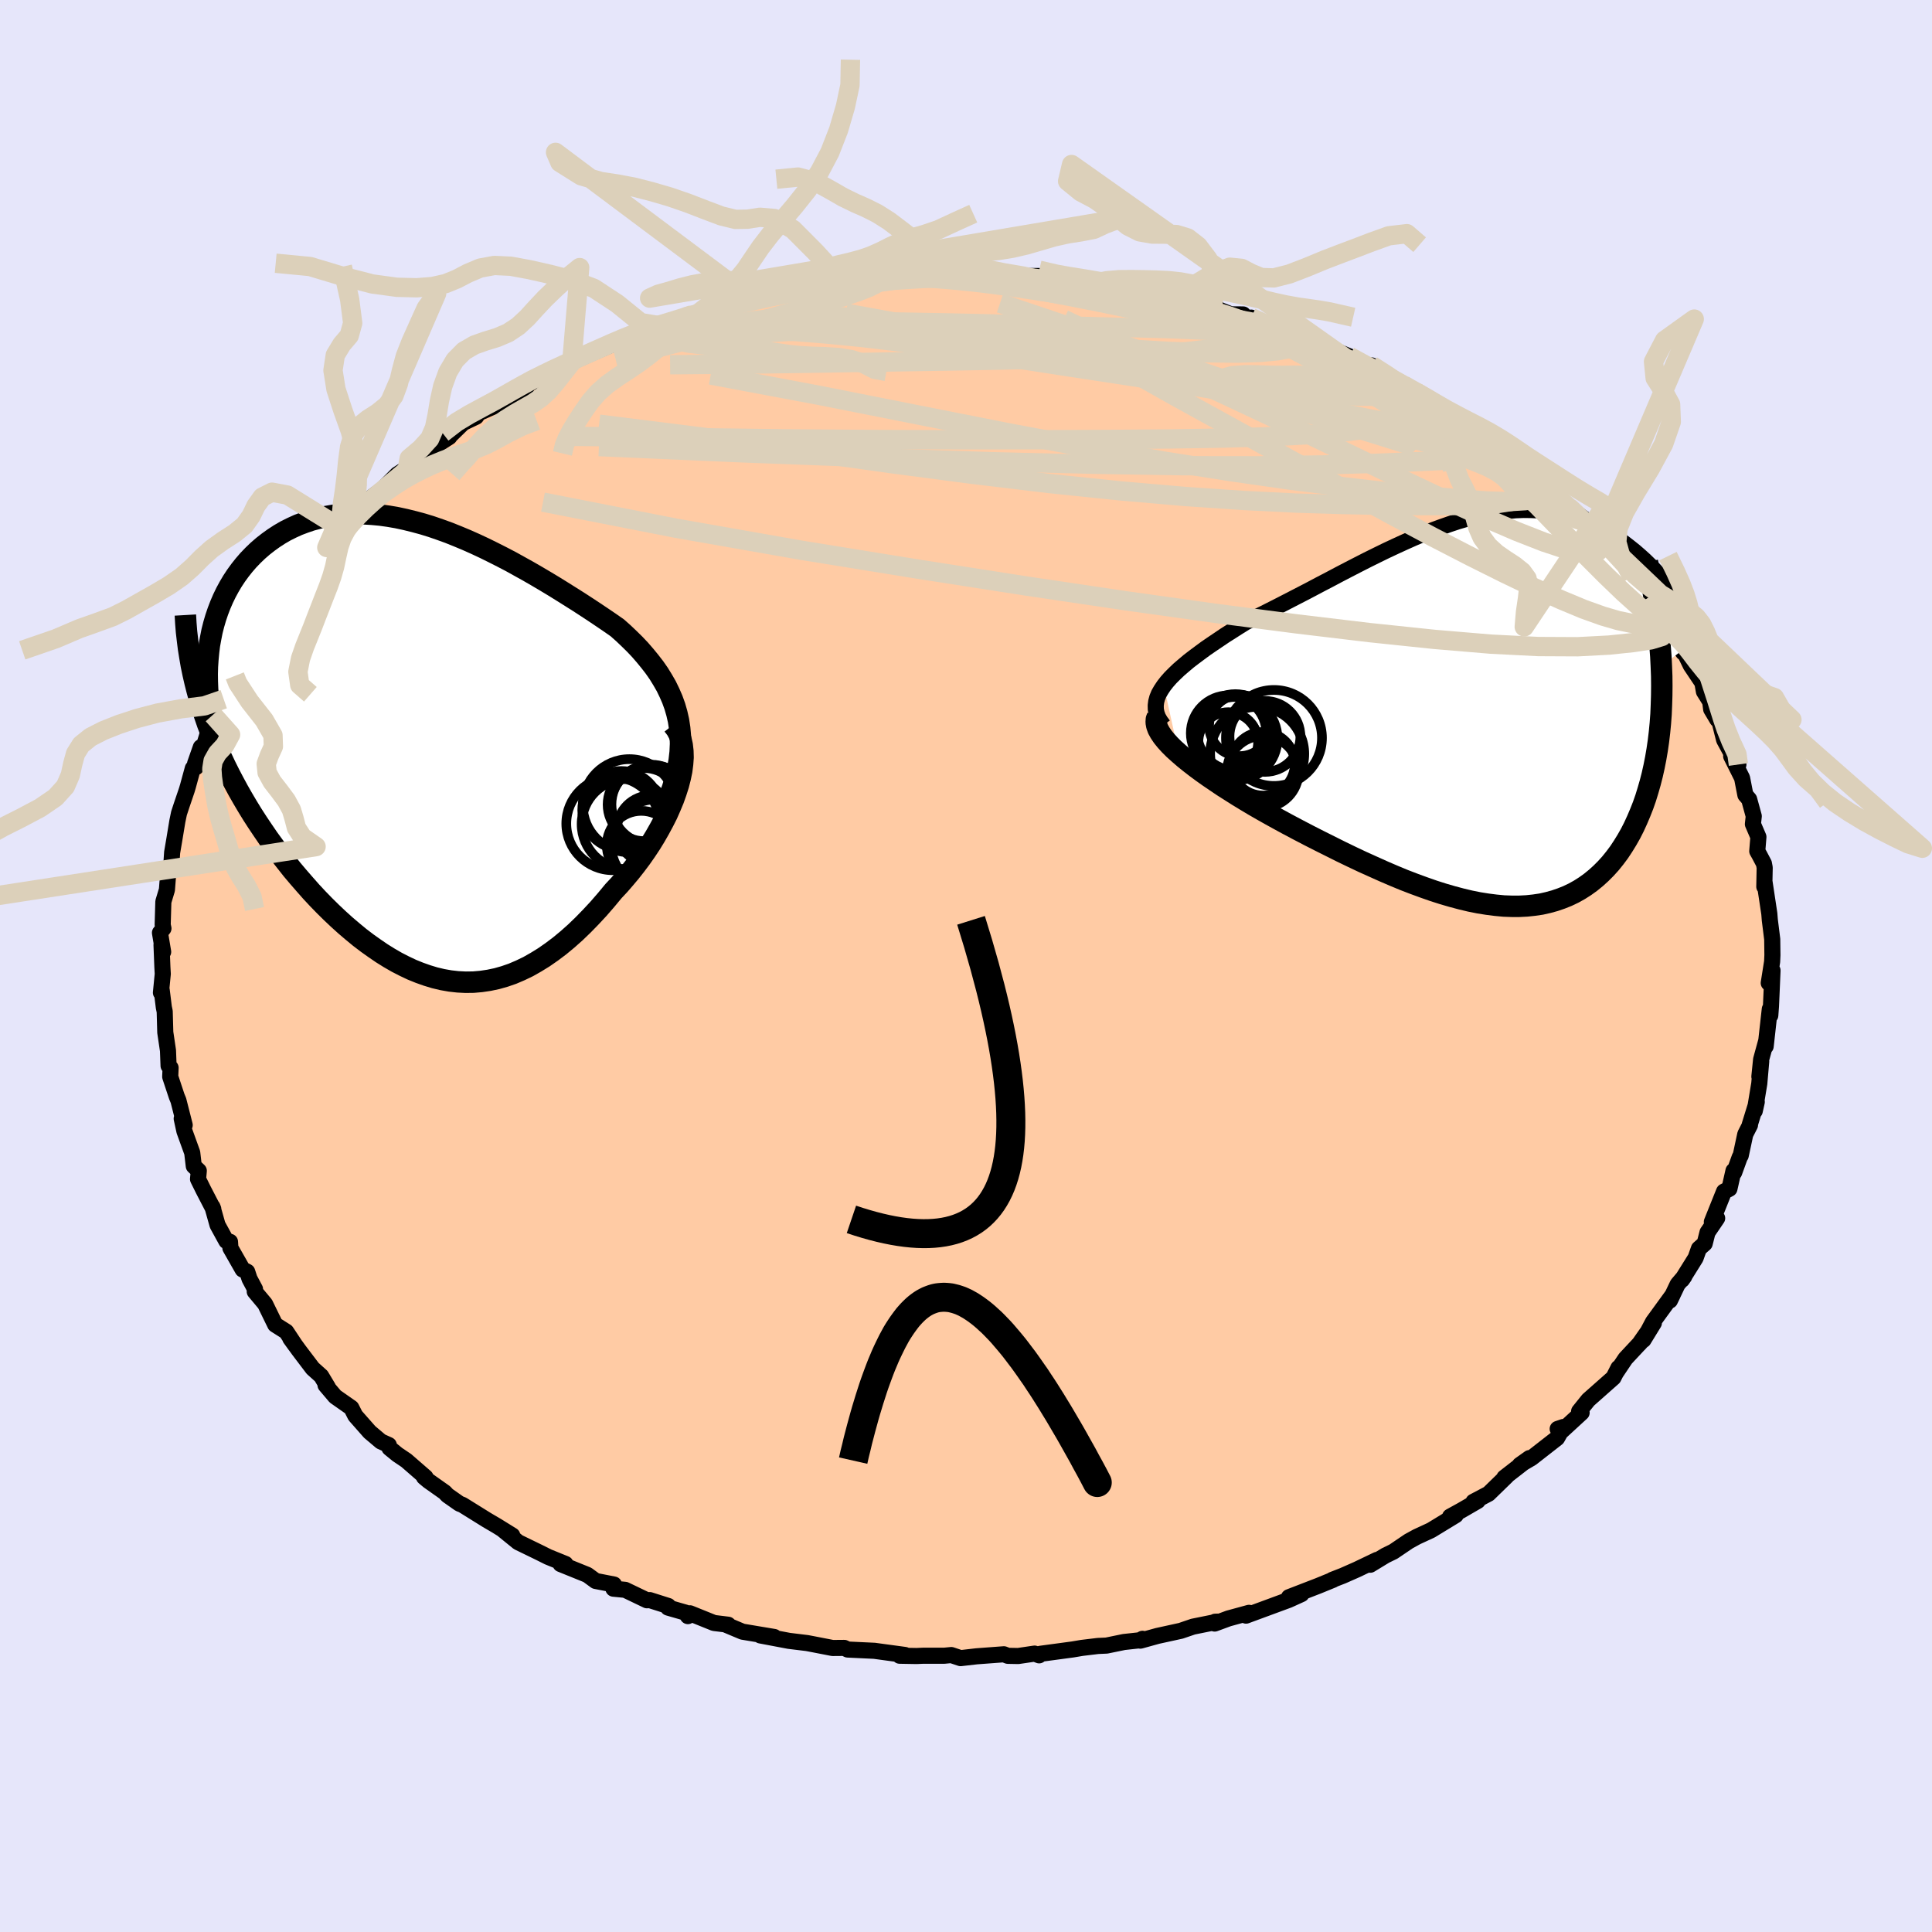 
  <svg viewBox="-100 -100 200 200" xmlns="http://www.w3.org/2000/svg" width="500" height="500" id="face-svg">
    <defs>
      <clipPath id="leftEyeClipPath">
        <polyline points="27.54,-2.64 27.37,-3.39 27.16,-4.12 26.9,-4.84 26.6,-5.53 26.27,-6.21 25.89,-6.87 25.49,-7.52 25.05,-8.15 24.57,-8.77 24.07,-9.38 23.55,-9.98 23,-10.56 22.42,-11.13 21.82,-11.7 21.2,-12.25 20.44,-12.78 19.66,-13.31 18.87,-13.84 18.05,-14.38 17.22,-14.92 16.38,-15.45 15.52,-15.99 14.65,-16.53 13.77,-17.06 12.89,-17.58 11.99,-18.1 11.09,-18.6 10.19,-19.1 9.27,-19.58 8.36,-20.04 7.45,-20.49 6.53,-20.92 5.61,-21.33 4.7,-21.71 3.78,-22.08 2.87,-22.41 1.97,-22.72 1.06,-23 0.17,-23.24 -0.72,-23.46 -1.6,-23.65 -2.47,-23.8 -3.33,-23.92 -4.18,-24 -5.01,-24.05 -5.83,-24.06 -6.64,-24.04 -7.44,-23.98 -8.22,-23.89 -8.98,-23.76 -9.72,-23.59 -10.44,-23.4 -11.15,-23.16 -11.84,-22.9 -12.5,-22.6 -13.14,-22.28 -13.76,-21.92 -14.36,-21.53 -14.93,-21.12 -15.48,-20.69 -16.01,-20.23 -16.51,-19.75 -16.99,-19.25 -17.44,-18.73 -17.86,-18.2 -18.26,-17.65 -18.63,-17.09 -18.98,-16.5 -19.31,-15.89 -19.61,-15.27 -19.89,-14.62 -20.14,-13.97 -20.37,-13.29 -20.57,-12.61 -20.75,-11.9 -20.89,-11.19 -21.02,-10.47 -21.11,-9.73 -21.18,-8.98 -22.05,-4.87 -21.79,-4 -21.5,-3.13 -21.2,-2.26 -20.87,-1.4 -20.52,-0.53 -20.16,0.33 -19.77,1.19 -19.37,2.04 -18.94,2.9 -18.5,3.74 -18.04,4.59 -17.56,5.43 -17.07,6.26 -16.56,7.09 -16.03,7.91 -15.48,8.73 -14.92,9.55 -14.33,10.36 -13.73,11.17 -13.11,11.96 -12.48,12.76 -11.83,13.53 -11.16,14.3 -10.49,15.06 -9.8,15.8 -9.1,16.52 -8.39,17.22 -7.67,17.9 -6.94,18.56 -6.2,19.19 -5.46,19.8 -4.7,20.38 -3.94,20.92 -3.18,21.44 -2.41,21.92 -1.63,22.37 -0.85,22.77 -0.07,23.14 0.72,23.46 1.51,23.74 2.3,23.98 3.1,24.17 3.9,24.31 4.7,24.4 5.5,24.44 6.31,24.43 7.11,24.36 7.92,24.24 8.73,24.07 9.54,23.84 10.35,23.56 11.17,23.21 11.98,22.82 12.79,22.36 13.6,21.86 14.42,21.29 15.23,20.68 16.04,20.01 16.85,19.29 17.65,18.52 18.45,17.7 19.25,16.84 20.04,15.93 20.82,14.99 21.42,14.35 22,13.68 22.57,13 23.12,12.3 23.66,11.58 24.17,10.85 24.66,10.11 25.12,9.36 25.56,8.59 25.97,7.83 26.36,7.06 26.7,6.29 27.02,5.52 27.29,4.76 27.53,4.01" />
      </clipPath>
      <clipPath id="rightEyeClipPath">
        <polyline points="-34.9,-2.64 -34.58,-3.05 -34.21,-3.47 -33.79,-3.89 -33.34,-4.32 -32.85,-4.74 -32.33,-5.18 -31.77,-5.61 -31.18,-6.05 -30.57,-6.5 -29.93,-6.94 -29.26,-7.39 -28.58,-7.85 -27.87,-8.3 -27.15,-8.76 -26.41,-9.22 -25.49,-9.67 -24.54,-10.13 -23.59,-10.61 -22.63,-11.1 -21.66,-11.6 -20.69,-12.1 -19.71,-12.61 -18.73,-13.13 -17.75,-13.64 -16.77,-14.16 -15.79,-14.67 -14.82,-15.17 -13.84,-15.67 -12.87,-16.15 -11.91,-16.62 -10.95,-17.07 -9.99,-17.51 -9.05,-17.93 -8.11,-18.33 -7.18,-18.7 -6.26,-19.04 -5.35,-19.36 -4.45,-19.66 -3.56,-19.92 -2.68,-20.15 -1.81,-20.35 -0.95,-20.51 -0.11,-20.65 0.72,-20.74 1.54,-20.81 2.35,-20.84 3.15,-20.83 3.93,-20.79 4.69,-20.71 5.45,-20.6 6.18,-20.46 6.91,-20.28 7.62,-20.07 8.31,-19.84 8.99,-19.57 9.65,-19.27 10.3,-18.95 10.93,-18.6 11.55,-18.22 12.15,-17.83 12.73,-17.42 13.3,-16.98 13.85,-16.54 14.38,-16.08 14.9,-15.61 15.4,-15.12 15.89,-14.62 16.36,-14.11 16.82,-13.58 17.26,-13.04 17.7,-12.48 18.11,-11.92 18.51,-11.34 18.9,-10.76 19.27,-10.16 19.63,-9.56 19.97,-8.96 20.3,-8.35 20.62,-7.73 16.6,-4.66 16.64,-3.64 16.65,-2.63 16.64,-1.64 16.61,-0.66 16.57,0.3 16.5,1.25 16.41,2.18 16.3,3.1 16.17,3.99 16.02,4.87 15.85,5.73 15.66,6.58 15.45,7.4 15.22,8.2 14.98,8.98 14.71,9.75 14.41,10.51 14.1,11.24 13.77,11.96 13.42,12.65 13.04,13.32 12.64,13.97 12.23,14.59 11.79,15.18 11.33,15.75 10.85,16.28 10.34,16.79 9.82,17.26 9.28,17.7 8.71,18.11 8.13,18.48 7.52,18.82 6.89,19.12 6.24,19.38 5.57,19.61 4.88,19.8 4.17,19.96 3.43,20.07 2.68,20.15 1.9,20.19 1.11,20.19 0.29,20.16 -0.55,20.08 -1.41,19.97 -2.29,19.83 -3.19,19.65 -4.11,19.43 -5.05,19.18 -6.01,18.9 -6.98,18.59 -7.98,18.24 -8.99,17.87 -10.03,17.47 -11.07,17.04 -12.14,16.58 -13.21,16.1 -14.3,15.61 -15.4,15.09 -16.52,14.55 -17.64,13.99 -18.76,13.43 -19.9,12.85 -21.03,12.26 -22.16,11.66 -23.04,11.18 -23.91,10.7 -24.76,10.22 -25.61,9.73 -26.43,9.24 -27.25,8.74 -28.04,8.24 -28.81,7.75 -29.55,7.25 -30.27,6.76 -30.96,6.27 -31.62,5.78 -32.24,5.3 -32.82,4.83 -33.36,4.36" />
      </clipPath>
      <filter id="fuzzy">
        <feTurbulence id="turbulence" baseFrequency="0.05" numOctaves="3" type="noise" result="noise" />
        <feDisplacementMap in="SourceGraphic" in2="noise" scale="2" />
      </filter>
      <linearGradient id="rainbowGradient" x1="0%" y1="0%" x2="100%" y2="0%">
        <stop offset="0%" style="stop-color: rgb(80, 68, 68); stop-opacity: 1" />
        <stop offset="50%" style="stop-color: rgb(220, 208, 186); stop-opacity: 1" />
        <stop offset="100%" style="stop-color: rgb(145, 85, 61); stop-opacity: 1" />
      </linearGradient>
    </defs>
    <rect x="-100" y="-100" width="100%" height="100%" fill="rgb(230, 230, 250)" />
    <polyline id="faceContour" points="83.1,1.76 83.49,0.46 83.4,2.57 83.33,4.16 83.26,5.12 83.21,4.46 82.78,8.32 82.85,7.71 82.31,9.68 82.13,11.45 82.32,9.87 82.12,12.17 81.65,15.01 81.86,14.07 81.13,16.44 81.16,16.46 80.67,17.42 80.2,19.62 80.1,19.78 79.52,21.38 79.45,21.2 79.03,23.06 78.47,23.35 77.21,26.49 77.76,26.11 76.76,27.58 76.47,28.73 75.87,29.26 75.53,30.22 74.12,32.48 74.36,32.14 73.67,32.95 72.87,34.63 73.15,34.05 71.12,36.84 70.13,38.71 71.21,36.95 69.68,39.14 69.94,38.85 68.27,40.64 67.29,42.1 67.54,41.6 67.02,42.62 64.42,44.92 63.47,46.1 63.73,46.24 61.6,48.2 61.25,47.92 61.84,47.72 61.19,48.87 58.55,50.93 57.33,51.65 58.33,50.94 55.73,52.96 55.97,52.81 54.1,54.63 52.53,55.46 52.98,55.37 51.29,56.35 50.11,57 50.7,56.85 48.14,58.41 46.67,59.09 45.83,59.55 44.25,60.62 43.41,61.03 41.85,61.98 42.55,61.48 40.46,62.48 39.01,63.12 37.93,63.54 38,63.54 36.46,64.17 33.43,65.34 34.73,65.02 33.41,65.62 28.99,67.25 29.3,66.96 27.18,67.54 25.74,68.07 25.79,67.88 26.07,67.87 23.5,68.39 22.24,68.82 19.82,69.35 18.05,69.84 18.27,69.65 18,69.8 16.35,69.98 14.55,70.35 13.66,70.39 12,70.59 11.05,70.75 7.71,71.2 7.57,71.36 7.1,71.18 5.4,71.43 4.33,71.41 3.92,71.25 1.1,71.46 -0.56,71.65 -1.52,71.33 -2.25,71.4 -4.43,71.4 -5.13,71.43 -6.87,71.4 -6.32,71.32 -7.65,71.14 -9.49,70.89 -12.25,70.76 -12.6,70.59 -13.81,70.6 -15.87,70.2 -16.45,70.09 -18.33,69.86 -21.29,69.3 -19.85,69.46 -23.14,68.91 -24.76,68.23 -24.62,68.19 -26.09,68.01 -28.57,67.01 -28.79,67.3 -29.03,66.94 -30.84,66.42 -30.82,66.25 -32.74,65.64 -33.03,65.66 -35.28,64.58 -36.5,64.46 -36.44,64.03 -38.34,63.66 -39.2,63.03 -41.97,61.91 -41.46,61.9 -43.26,61.17 -44.2,60.7 -46.36,59.65 -47.91,58.39 -46.97,58.95 -48.6,57.94 -49.59,57.36 -52.13,55.78 -52.44,55.66 -53.68,54.79 -53.96,54.49 -55.63,53.31 -56.11,52.91 -55.95,52.92 -57.94,51.19 -58.86,50.57 -59.68,49.9 -59.75,49.59 -60.57,49.22 -61.73,48.24 -63.22,46.55 -63.63,45.74 -65.3,44.57 -66.3,43.39 -66.06,43.6 -66.75,42.45 -67.63,41.66 -69.04,39.8 -69.95,38.55 -69.43,39.27 -70.37,37.85 -71.51,37.13 -72.56,34.98 -73.63,33.7 -73.6,33.45 -74.17,32.38 -74.41,31.65 -74.88,31.42 -76.15,29.19 -76.19,28.55 -76.57,28.47 -77.48,26.81 -78.01,24.93 -77.92,25.16 -78.94,23.19 -79.5,22.06 -79.42,21.2 -79.94,20.71 -80.1,19.33 -80.91,17.09 -81.19,15.8 -80.88,16.47 -81.53,13.92 -81.7,13.51 -82.38,11.46 -82.34,10.54 -82.36,10.51 -82.55,10.33 -82.61,8.76 -82.89,6.87 -82.95,4.71 -83.04,4.28 -83.26,2.5 -83.34,2.76 -83.15,0.82 -83.19,0.11 -83.28,-2.2 -83.11,-1.46 -83.44,-3.44 -83.08,-3.89 -83.16,-4.25 -83.09,-6.66 -82.72,-7.89 -82.54,-10.22 -82.33,-10.32 -82.25,-10.7 -82.18,-11.76 -81.97,-12.99 -81.64,-14.99 -81.47,-15.81 -81.2,-16.63 -80.67,-18.19 -80.55,-18.59 -80.04,-20.46 -79.71,-20.58 -79.81,-20.94 -79.21,-22.65 -78.87,-22.84 -78.35,-24.53 -77.96,-26 -77.57,-25.95 -76.84,-27.62 -75.59,-30.36 -75.69,-30.03 -74.97,-31.07 -75.29,-30.89 -74.11,-32.75 -73.1,-34.36 -72.5,-35.58 -71.37,-37.17 -71.79,-36.96 -70.96,-37.75 -69.65,-39.48 -68.11,-41.26 -68.25,-41.22 -67.49,-41.74 -66.5,-43.21 -66.17,-43.32 -64.44,-45.48 -64.73,-44.75 -64.68,-45.3 -61.9,-48 -63.02,-47.32 -61.32,-48.68 -60.38,-49.38 -58.88,-50.89 -57.3,-51.91 -57.86,-51.34 -57.81,-51.85 -55.69,-53.35 -53.48,-54.77 -53.99,-54.9 -53.67,-54.64 -52.05,-56.22 -50.71,-56.86 -50.46,-57.23 -47.65,-58.47 -46.54,-59.12 -45.72,-59.78 -45.52,-59.84 -45.5,-60.22 -43.48,-60.93 -41.19,-62.25 -40.89,-62.39 -40.81,-62.51 -38.95,-63.35 -36.77,-64.29 -35.81,-64.73 -33.1,-65.62 -34.56,-65.43 -31.37,-66.22 -30.79,-66.62 -29.11,-67.18 -28.32,-67.42 -27.71,-67.57 -25.75,-68.01 -23.84,-68.62 -21.84,-68.96 -21.12,-69.53 -22.38,-69.18 -18.63,-69.78 -19.31,-69.67 -16.88,-70.02 -14.55,-70.54 -12.99,-70.63 -12.05,-70.89 -11.17,-70.87 -9.51,-71.07 -9.32,-71.3 -9.1,-71.36 -5.56,-71.55 -6,-71.29 -5.23,-71.47 -2.77,-71.65 -1.4,-71.48 0.69,-71.79 0.96,-71.51 2.2,-71.47 3.09,-71.42 5.93,-71.42 7.52,-71.43 9.36,-71.04 7.21,-71.32 11.76,-70.8 13.38,-70.53 12.33,-70.75 14.47,-70.61 16.76,-70.29 16.31,-70.07 19.34,-69.63 18.86,-69.89 21.44,-69.06 21.44,-69.3 22.56,-69.01 26.06,-68.08 25.51,-68.21 27.43,-67.46 28.69,-67.45 28.69,-67.06 29.53,-67.12 32.06,-65.91 32.37,-66.12 35.46,-65 35.28,-64.82 34.6,-65.01 37.08,-63.86 38.07,-63.78 39.69,-63.11 41.93,-61.71 42,-62.17 44.58,-60.52 45.31,-60.14 45.65,-59.9 46.57,-59.42 49.11,-58.04 48.17,-58.42 49.26,-57.56 51.24,-56.47 52.01,-55.91 53.85,-54.77 53.63,-54.75 54.6,-54.39 57.17,-52.09 57.79,-51.33 57.06,-52.37 58.09,-51.27 59.35,-50.5 60.68,-49.13 61.18,-48.34 62.57,-47.36 64.26,-46.09 63.87,-46 64.87,-44.67 65.81,-44.09 65.72,-44.31 67.35,-42.45 68.16,-41.41 68.96,-40.26 70.34,-38.32 70.78,-38.2 71.85,-36.54 72.82,-34.79 71.7,-36.21 72.75,-34.62 74.24,-32.45 73.3,-33.87 74.18,-32.86 75.03,-31.11 76.23,-29.32 76.39,-28.41 77.04,-27.37 77.14,-26.58 77.77,-25.52 77.95,-25.51 78.48,-23.41 79.6,-21.35 79.96,-20.86 79.21,-21.72 80.34,-19.46 80.68,-17.71 81.07,-17.26 81.55,-15.51 81.46,-14.69 82.03,-13.36 81.91,-11.89 82.13,-11.5 82.6,-10.61 82.68,-10.18 82.64,-8.21 82.67,-8.66 83.16,-5.41 83.21,-4.77 83.46,-2.77 83.48,-1.14 83.45,-0.45 83.1,1.76 83.49,0.46" fill="rgb(255, 203, 164)" stroke="black" stroke-width="1.667" stroke-linejoin="round" filter="url(#fuzzy)" />
    <g transform="translate(55.38 -26.37)">
      <polyline id="rightCountour" points="-34.9,-2.64 -34.58,-3.05 -34.21,-3.47 -33.79,-3.89 -33.34,-4.32 -32.85,-4.74 -32.33,-5.18 -31.77,-5.61 -31.18,-6.05 -30.57,-6.5 -29.93,-6.94 -29.26,-7.39 -28.58,-7.85 -27.87,-8.3 -27.15,-8.76 -26.41,-9.22 -25.49,-9.67 -24.54,-10.13 -23.59,-10.61 -22.63,-11.1 -21.66,-11.6 -20.69,-12.1 -19.71,-12.61 -18.73,-13.13 -17.75,-13.64 -16.77,-14.16 -15.79,-14.67 -14.82,-15.17 -13.84,-15.67 -12.87,-16.15 -11.91,-16.62 -10.95,-17.07 -9.99,-17.51 -9.05,-17.93 -8.11,-18.33 -7.18,-18.7 -6.26,-19.04 -5.35,-19.36 -4.45,-19.66 -3.56,-19.92 -2.68,-20.15 -1.81,-20.35 -0.95,-20.51 -0.11,-20.65 0.72,-20.74 1.54,-20.81 2.35,-20.84 3.15,-20.83 3.93,-20.79 4.69,-20.71 5.45,-20.6 6.18,-20.46 6.91,-20.28 7.62,-20.07 8.31,-19.84 8.99,-19.57 9.65,-19.27 10.3,-18.95 10.93,-18.6 11.55,-18.22 12.15,-17.83 12.73,-17.42 13.3,-16.98 13.85,-16.54 14.38,-16.08 14.9,-15.61 15.4,-15.12 15.89,-14.62 16.36,-14.11 16.82,-13.58 17.26,-13.04 17.7,-12.48 18.11,-11.92 18.51,-11.34 18.9,-10.76 19.27,-10.16 19.63,-9.56 19.97,-8.96 20.3,-8.35 20.62,-7.73 16.6,-4.66 16.64,-3.64 16.65,-2.63 16.64,-1.64 16.61,-0.66 16.57,0.3 16.5,1.25 16.41,2.18 16.3,3.1 16.17,3.99 16.02,4.87 15.85,5.73 15.66,6.58 15.45,7.4 15.22,8.2 14.98,8.98 14.71,9.75 14.41,10.51 14.1,11.24 13.77,11.96 13.42,12.65 13.04,13.32 12.64,13.97 12.23,14.59 11.79,15.18 11.33,15.75 10.85,16.28 10.34,16.79 9.82,17.26 9.28,17.7 8.71,18.11 8.13,18.48 7.52,18.82 6.89,19.12 6.24,19.38 5.57,19.61 4.88,19.8 4.17,19.96 3.43,20.07 2.68,20.15 1.9,20.19 1.11,20.19 0.29,20.16 -0.55,20.08 -1.41,19.97 -2.29,19.83 -3.19,19.65 -4.11,19.43 -5.05,19.18 -6.01,18.9 -6.98,18.59 -7.98,18.24 -8.99,17.87 -10.03,17.47 -11.07,17.04 -12.14,16.58 -13.21,16.1 -14.3,15.61 -15.4,15.09 -16.52,14.55 -17.64,13.99 -18.76,13.43 -19.9,12.85 -21.03,12.26 -22.16,11.66 -23.04,11.18 -23.91,10.7 -24.76,10.22 -25.61,9.73 -26.43,9.24 -27.25,8.74 -28.04,8.24 -28.81,7.75 -29.55,7.25 -30.27,6.76 -30.96,6.27 -31.62,5.78 -32.24,5.3 -32.82,4.83 -33.36,4.36" fill="white" stroke="white" stroke-width="0" stroke-linejoin="round" filter="url(#fuzzy)" />
    </g>
    <g transform="translate(-57.3 -22.76)">
      <polyline id="leftCountour" points="27.54,-2.64 27.37,-3.39 27.16,-4.12 26.9,-4.84 26.6,-5.53 26.27,-6.21 25.89,-6.87 25.49,-7.52 25.05,-8.15 24.57,-8.77 24.07,-9.38 23.55,-9.98 23,-10.56 22.42,-11.13 21.82,-11.7 21.2,-12.25 20.44,-12.78 19.66,-13.31 18.87,-13.84 18.05,-14.38 17.22,-14.92 16.38,-15.45 15.52,-15.99 14.65,-16.53 13.77,-17.06 12.89,-17.58 11.99,-18.1 11.09,-18.6 10.19,-19.1 9.27,-19.58 8.36,-20.04 7.45,-20.49 6.53,-20.92 5.61,-21.33 4.7,-21.71 3.78,-22.08 2.87,-22.41 1.97,-22.72 1.06,-23 0.17,-23.24 -0.72,-23.46 -1.6,-23.65 -2.47,-23.8 -3.33,-23.92 -4.18,-24 -5.01,-24.05 -5.83,-24.06 -6.64,-24.04 -7.44,-23.98 -8.22,-23.89 -8.98,-23.76 -9.72,-23.59 -10.44,-23.4 -11.15,-23.16 -11.84,-22.9 -12.5,-22.6 -13.14,-22.28 -13.76,-21.92 -14.36,-21.53 -14.93,-21.12 -15.48,-20.69 -16.01,-20.23 -16.51,-19.75 -16.99,-19.25 -17.44,-18.73 -17.86,-18.2 -18.26,-17.65 -18.63,-17.09 -18.98,-16.5 -19.31,-15.89 -19.61,-15.27 -19.89,-14.62 -20.14,-13.97 -20.37,-13.29 -20.57,-12.61 -20.75,-11.9 -20.89,-11.19 -21.02,-10.47 -21.11,-9.73 -21.18,-8.98 -22.05,-4.87 -21.79,-4 -21.5,-3.13 -21.2,-2.26 -20.87,-1.4 -20.52,-0.53 -20.16,0.33 -19.77,1.19 -19.37,2.04 -18.94,2.9 -18.5,3.74 -18.04,4.59 -17.56,5.43 -17.07,6.26 -16.56,7.09 -16.03,7.91 -15.48,8.73 -14.92,9.55 -14.33,10.36 -13.73,11.17 -13.11,11.96 -12.48,12.76 -11.83,13.53 -11.16,14.3 -10.49,15.06 -9.8,15.8 -9.1,16.52 -8.39,17.22 -7.67,17.9 -6.94,18.56 -6.2,19.19 -5.46,19.8 -4.7,20.38 -3.94,20.92 -3.18,21.44 -2.41,21.92 -1.63,22.37 -0.85,22.77 -0.07,23.14 0.72,23.46 1.51,23.74 2.3,23.98 3.1,24.17 3.9,24.31 4.7,24.4 5.5,24.44 6.31,24.43 7.11,24.36 7.92,24.24 8.73,24.07 9.54,23.84 10.35,23.56 11.17,23.21 11.98,22.82 12.79,22.36 13.6,21.86 14.42,21.29 15.23,20.68 16.04,20.01 16.85,19.29 17.65,18.52 18.45,17.7 19.25,16.84 20.04,15.93 20.82,14.99 21.42,14.35 22,13.68 22.57,13 23.12,12.3 23.66,11.58 24.17,10.85 24.66,10.11 25.12,9.36 25.56,8.59 25.97,7.83 26.36,7.06 26.7,6.29 27.02,5.52 27.29,4.76 27.53,4.01" fill="white" stroke="white" stroke-width="0" stroke-linejoin="round" filter="url(#fuzzy)" />
    </g>
    <g transform="translate(55.38 -26.37)">
      <polyline id="rightUpper" points="-34.95,1.45 -35.26,1.03 -35.5,0.62 -35.65,0.21 -35.73,-0.19 -35.74,-0.6 -35.69,-1 -35.58,-1.41 -35.41,-1.82 -35.18,-2.22 -34.9,-2.64 -34.58,-3.05 -34.21,-3.47 -33.79,-3.89 -33.34,-4.32 -32.85,-4.74 -32.33,-5.18 -31.77,-5.61 -31.18,-6.05 -30.57,-6.5 -29.93,-6.94 -29.26,-7.39 -28.58,-7.85 -27.87,-8.3 -27.15,-8.76 -26.41,-9.22 -25.49,-9.67 -24.54,-10.13 -23.59,-10.61 -22.63,-11.1 -21.66,-11.6 -20.69,-12.1 -19.71,-12.61 -18.73,-13.13 -17.75,-13.64 -16.77,-14.16 -15.79,-14.67 -14.82,-15.17 -13.84,-15.67 -12.87,-16.15 -11.91,-16.62 -10.95,-17.07 -9.99,-17.51 -9.05,-17.93 -8.11,-18.33 -7.18,-18.7 -6.26,-19.04 -5.35,-19.36 -4.45,-19.66 -3.56,-19.92 -2.68,-20.15 -1.81,-20.35 -0.95,-20.51 -0.11,-20.65 0.72,-20.74 1.54,-20.81 2.35,-20.84 3.15,-20.83 3.93,-20.79 4.69,-20.71 5.45,-20.6 6.18,-20.46 6.91,-20.28 7.62,-20.07 8.31,-19.84 8.99,-19.57 9.65,-19.27 10.3,-18.95 10.93,-18.6 11.55,-18.22 12.15,-17.83 12.73,-17.42 13.3,-16.98 13.85,-16.54 14.38,-16.08 14.9,-15.61 15.4,-15.12 15.89,-14.62 16.36,-14.11 16.82,-13.58 17.26,-13.04 17.7,-12.48 18.11,-11.92 18.51,-11.34 18.9,-10.76 19.27,-10.16 19.63,-9.56 19.97,-8.96 20.3,-8.35 20.62,-7.73 20.91,-7.11 21.2,-6.48 21.47,-5.86 21.72,-5.23 21.96,-4.6 22.19,-3.97 22.4,-3.34 22.6,-2.7 22.78,-2.07 22.95,-1.44" fill="none" stroke="black" stroke-width="1.667" stroke-linejoin="round" filter="url(#fuzzy)" />
      <polyline id="rightLower" points="-35.56,0.54 -35.67,0.83 -35.69,1.15 -35.63,1.49 -35.5,1.85 -35.29,2.23 -35.02,2.63 -34.69,3.04 -34.3,3.47 -33.86,3.91 -33.36,4.36 -32.82,4.83 -32.24,5.3 -31.62,5.78 -30.96,6.27 -30.27,6.76 -29.55,7.25 -28.81,7.75 -28.04,8.24 -27.25,8.74 -26.43,9.24 -25.61,9.73 -24.76,10.22 -23.91,10.7 -23.04,11.18 -22.16,11.66 -21.03,12.26 -19.9,12.85 -18.76,13.43 -17.64,13.99 -16.52,14.55 -15.4,15.09 -14.3,15.61 -13.21,16.1 -12.14,16.58 -11.07,17.04 -10.03,17.47 -8.99,17.87 -7.98,18.24 -6.98,18.59 -6.01,18.9 -5.05,19.18 -4.11,19.43 -3.19,19.65 -2.29,19.83 -1.41,19.97 -0.55,20.08 0.29,20.16 1.11,20.19 1.9,20.19 2.68,20.15 3.43,20.07 4.17,19.96 4.88,19.8 5.57,19.61 6.24,19.38 6.89,19.12 7.52,18.82 8.13,18.48 8.71,18.11 9.28,17.7 9.82,17.26 10.34,16.79 10.85,16.28 11.33,15.75 11.79,15.18 12.23,14.59 12.64,13.97 13.04,13.32 13.42,12.65 13.77,11.96 14.1,11.24 14.41,10.51 14.71,9.75 14.98,8.98 15.22,8.2 15.45,7.4 15.66,6.58 15.85,5.73 16.02,4.87 16.17,3.99 16.3,3.1 16.41,2.18 16.5,1.25 16.57,0.3 16.61,-0.66 16.64,-1.64 16.65,-2.63 16.64,-3.64 16.6,-4.66 16.55,-5.69 16.47,-6.73 16.38,-7.79 16.26,-8.86 16.13,-9.94 15.97,-11.02 15.8,-12.12 15.6,-13.23 15.39,-14.34 15.16,-15.47" fill="none" stroke="black" stroke-width="2.222" stroke-linejoin="round" filter="url(#fuzzy)" />
      <circle r="4.872" cx="-25.234" cy="4.413" stroke="black" fill="none" stroke-width="1.0" filter="url(#fuzzy)" clip-path="url(#rightEyeClipPath)" /><circle r="4.318" cx="-27.454" cy="2.828" stroke="black" fill="none" stroke-width="1.0" filter="url(#fuzzy)" clip-path="url(#rightEyeClipPath)" /><circle r="3.166" cx="-27.049" cy="1.478" stroke="black" fill="none" stroke-width="1.0" filter="url(#fuzzy)" clip-path="url(#rightEyeClipPath)" /><circle r="4.968" cx="-23.499" cy="2.763" stroke="black" fill="none" stroke-width="1.0" filter="url(#fuzzy)" clip-path="url(#rightEyeClipPath)" /><circle r="3.706" cx="-24.654" cy="6.258" stroke="black" fill="none" stroke-width="1.0" filter="url(#fuzzy)" clip-path="url(#rightEyeClipPath)" /><circle r="3.672" cx="-24.434" cy="2.603" stroke="black" fill="none" stroke-width="1.0" filter="url(#fuzzy)" clip-path="url(#rightEyeClipPath)" /><circle r="3.956" cx="-27.489" cy="2.183" stroke="black" fill="none" stroke-width="1.0" filter="url(#fuzzy)" clip-path="url(#rightEyeClipPath)" /><circle r="3.29" cx="-24.629" cy="5.438" stroke="black" fill="none" stroke-width="1.0" filter="url(#fuzzy)" clip-path="url(#rightEyeClipPath)" /><circle r="3.096" cx="-28.234" cy="3.193" stroke="black" fill="none" stroke-width="1.0" filter="url(#fuzzy)" clip-path="url(#rightEyeClipPath)" /><circle r="3.912" cx="-28.194" cy="2.268" stroke="black" fill="none" stroke-width="1.0" filter="url(#fuzzy)" clip-path="url(#rightEyeClipPath)" />
      </g>
    <g transform="translate(-57.3 -22.76)">
      <polyline id="leftUpper" points="26.11,6.45 26.55,5.38 26.92,4.35 27.22,3.37 27.44,2.42 27.61,1.5 27.71,0.62 27.75,-0.23 27.73,-1.06 27.66,-1.86 27.54,-2.64 27.37,-3.39 27.16,-4.12 26.9,-4.84 26.6,-5.53 26.27,-6.21 25.89,-6.87 25.49,-7.52 25.05,-8.15 24.57,-8.77 24.07,-9.38 23.55,-9.98 23,-10.56 22.42,-11.13 21.82,-11.7 21.2,-12.25 20.44,-12.78 19.66,-13.31 18.87,-13.84 18.05,-14.38 17.22,-14.92 16.38,-15.45 15.52,-15.99 14.65,-16.53 13.77,-17.06 12.89,-17.58 11.99,-18.1 11.09,-18.6 10.19,-19.1 9.27,-19.58 8.36,-20.04 7.45,-20.49 6.53,-20.92 5.61,-21.33 4.7,-21.71 3.78,-22.08 2.87,-22.41 1.97,-22.72 1.06,-23 0.17,-23.24 -0.72,-23.46 -1.6,-23.65 -2.47,-23.8 -3.33,-23.92 -4.18,-24 -5.01,-24.05 -5.83,-24.06 -6.64,-24.04 -7.44,-23.98 -8.22,-23.89 -8.98,-23.76 -9.72,-23.59 -10.44,-23.4 -11.15,-23.16 -11.84,-22.9 -12.5,-22.6 -13.14,-22.28 -13.76,-21.92 -14.36,-21.53 -14.93,-21.12 -15.48,-20.69 -16.01,-20.23 -16.51,-19.75 -16.99,-19.25 -17.44,-18.73 -17.86,-18.2 -18.26,-17.65 -18.63,-17.09 -18.98,-16.5 -19.31,-15.89 -19.61,-15.27 -19.89,-14.62 -20.14,-13.97 -20.37,-13.29 -20.57,-12.61 -20.75,-11.9 -20.89,-11.19 -21.02,-10.47 -21.11,-9.73 -21.18,-8.98 -21.23,-8.23 -21.25,-7.46 -21.24,-6.69 -21.21,-5.91 -21.15,-5.12 -21.06,-4.33 -20.96,-3.53 -20.82,-2.72 -20.67,-1.92 -20.49,-1.1" fill="none" stroke="black" stroke-width="2.222" stroke-linejoin="round" filter="url(#fuzzy)" />
      <polyline id="leftLower" points="26.97,-2.19 27.32,-1.74 27.59,-1.24 27.79,-0.69 27.92,-0.11 27.99,0.51 28.01,1.17 27.96,1.85 27.87,2.55 27.72,3.27 27.53,4.01 27.29,4.76 27.02,5.52 26.7,6.29 26.36,7.06 25.97,7.83 25.56,8.59 25.12,9.36 24.66,10.11 24.17,10.85 23.66,11.58 23.12,12.3 22.57,13 22,13.68 21.42,14.35 20.82,14.99 20.04,15.93 19.25,16.84 18.45,17.7 17.65,18.52 16.85,19.29 16.04,20.01 15.23,20.68 14.42,21.29 13.6,21.86 12.79,22.36 11.98,22.82 11.17,23.21 10.35,23.56 9.54,23.84 8.73,24.07 7.92,24.24 7.11,24.36 6.31,24.43 5.5,24.44 4.7,24.4 3.9,24.31 3.1,24.17 2.3,23.98 1.51,23.74 0.72,23.46 -0.07,23.14 -0.85,22.77 -1.63,22.37 -2.41,21.92 -3.18,21.44 -3.94,20.92 -4.7,20.38 -5.46,19.8 -6.2,19.19 -6.94,18.56 -7.67,17.9 -8.39,17.22 -9.1,16.52 -9.8,15.8 -10.49,15.06 -11.16,14.3 -11.83,13.53 -12.48,12.76 -13.11,11.96 -13.73,11.17 -14.33,10.36 -14.92,9.55 -15.48,8.73 -16.03,7.91 -16.56,7.09 -17.07,6.26 -17.56,5.43 -18.04,4.59 -18.5,3.74 -18.94,2.9 -19.37,2.04 -19.77,1.19 -20.16,0.33 -20.52,-0.53 -20.87,-1.4 -21.2,-2.26 -21.5,-3.13 -21.79,-4 -22.05,-4.87 -22.29,-5.74 -22.51,-6.61 -22.71,-7.48 -22.89,-8.35 -23.04,-9.22 -23.18,-10.09 -23.29,-10.97 -23.39,-11.83 -23.46,-12.7 -23.51,-13.57" fill="none" stroke="black" stroke-width="2.222" stroke-linejoin="round" filter="url(#fuzzy)" />
      <circle r="3.566" cx="23.682" cy="10.265" stroke="black" fill="none" stroke-width="1.0" filter="url(#fuzzy)" clip-path="url(#leftEyeClipPath)" /><circle r="4.108" cx="24.702" cy="6.03" stroke="black" fill="none" stroke-width="1.0" filter="url(#fuzzy)" clip-path="url(#leftEyeClipPath)" /><circle r="4.824" cx="20.747" cy="8.02" stroke="black" fill="none" stroke-width="1.0" filter="url(#fuzzy)" clip-path="url(#leftEyeClipPath)" /><circle r="3.552" cx="24.722" cy="8.64" stroke="black" fill="none" stroke-width="1.0" filter="url(#fuzzy)" clip-path="url(#leftEyeClipPath)" /><circle r="4.044" cx="21.622" cy="6.62" stroke="black" fill="none" stroke-width="1.0" filter="url(#fuzzy)" clip-path="url(#leftEyeClipPath)" /><circle r="4.65" cx="25.202" cy="10.155" stroke="black" fill="none" stroke-width="1.0" filter="url(#fuzzy)" clip-path="url(#leftEyeClipPath)" /><circle r="4.818" cx="22.452" cy="6.165" stroke="black" fill="none" stroke-width="1.0" filter="url(#fuzzy)" clip-path="url(#leftEyeClipPath)" /><circle r="4.674" cx="22.187" cy="8.08" stroke="black" fill="none" stroke-width="1.0" filter="url(#fuzzy)" clip-path="url(#leftEyeClipPath)" /><circle r="4.378" cx="24.817" cy="6.37" stroke="black" fill="none" stroke-width="1.0" filter="url(#fuzzy)" clip-path="url(#leftEyeClipPath)" /><circle r="3.786" cx="23.987" cy="6.05" stroke="black" fill="none" stroke-width="1.0" filter="url(#fuzzy)" clip-path="url(#leftEyeClipPath)" />
    </g>
    <g id="hairs">
      <polyline points="70.78,-38.2 71.59,-36.85 71.95,-36.11 72.07,-35.72 72.08,-35.52 71.95,-35.49 71.65,-35.67 71.16,-36.02 70.45,-36.58 69.46,-37.41 68.08,-38.65 66.27,-40.39 63.99,-42.67 61.25,-45.48 58,-48.84 54.09,-52.82" fill="none" stroke="rgb(220, 208, 186)" stroke-width="2" stroke-linejoin="round" filter="url(#fuzzy)" /><polyline points="-22.38,-69.18 -19.91,-69.56 -18.09,-69.81 -16.13,-70.06 -14.07,-70.32 -12.06,-70.54 -10.2,-70.74 -8.51,-70.91 -6.98,-71.06 -5.62,-71.18 -4.43,-71.29 -3.42,-71.38 -2.62,-71.45 -2.07,-71.5 -1.83,-71.54 -2.03,-71.56 -2.82,-71.54 -4.27,-71.46" fill="none" stroke="rgb(220, 208, 186)" stroke-width="2" stroke-linejoin="round" filter="url(#fuzzy)" /><polyline points="58.09,-51.27 59.07,-50.44 59.55,-49.62 59.54,-48.96 59.01,-48.47 57.92,-48.17 56.23,-48.07 53.96,-48.14 51.1,-48.35 47.64,-48.67 43.58,-49.09 38.89,-49.63 33.52,-50.3 27.44,-51.17 20.59,-52.25 12.92,-53.59 4.42,-55.19 -4.94,-57.04 -15.18,-59.07 -26.43,-61.18" fill="none" stroke="rgb(220, 208, 186)" stroke-width="2" stroke-linejoin="round" filter="url(#fuzzy)" /><polyline points="71.7,-36.21 72.35,-34.84 72.04,-34.11 70.89,-33.76 69.06,-33.48 66.56,-33.22 63.32,-33.05 59.25,-33.07 54.32,-33.32 48.5,-33.81 41.81,-34.51 34.27,-35.41 25.87,-36.5 16.58,-37.8 6.34,-39.32 -4.89,-41.07 -17.06,-43.04 -30.03,-45.32 -43.79,-48.02" fill="none" stroke="rgb(220, 208, 186)" stroke-width="2" stroke-linejoin="round" filter="url(#fuzzy)" /><polyline points="-9.1,-71.36 -6.8,-71.39 -5.27,-71.31 -3.57,-71.2 -1.59,-71.04 0.57,-70.83 2.82,-70.56 5.12,-70.24 7.49,-69.89 9.91,-69.51 12.38,-69.11 14.84,-68.69 17.25,-68.27 19.56,-67.85 21.75,-67.44 23.8,-67.07 25.66,-66.75 27.31,-66.47 28.73,-66.25 29.93,-66.06 30.93,-65.92 31.82,-65.79 32.63,-65.69 33.15,-65.7" fill="none" stroke="rgb(220, 208, 186)" stroke-width="2" stroke-linejoin="round" filter="url(#fuzzy)" /><polyline points="46.57,-59.42 48.1,-58.51 49.12,-57.76 50.33,-56.85 51.75,-55.81 53.24,-54.74 54.68,-53.68 56.05,-52.65 57.32,-51.67 58.44,-50.78 59.36,-50.06 60,-49.56 60.35,-49.31 60.39,-49.31 60.11,-49.6 59.39,-50.26" fill="none" stroke="rgb(220, 208, 186)" stroke-width="2" stroke-linejoin="round" filter="url(#fuzzy)" /><polyline points="-33.1,-65.62 -32.97,-65.68 -31.37,-65.9 -29.26,-66.07 -26.87,-66.11 -24.19,-66.05 -21.21,-65.91 -17.93,-65.7 -14.43,-65.42 -10.76,-65.06 -6.95,-64.61 -2.98,-64.08 1.15,-63.47 5.46,-62.82 9.92,-62.13 14.46,-61.44 19.03,-60.74 23.57,-60.02 28.07,-59.28 32.54,-58.47 37.04,-57.59 41.54,-56.69 45.9,-55.88 49.89,-55.34" fill="none" stroke="rgb(220, 208, 186)" stroke-width="2" stroke-linejoin="round" filter="url(#fuzzy)" /><polyline points="29.53,-67.12 31.22,-66.35 32.1,-65.89 32.34,-65.52 31.95,-65.2 31.06,-64.9 29.74,-64.59 27.99,-64.26 25.73,-63.93 22.85,-63.6 19.25,-63.31 14.86,-63.06 9.62,-62.87 3.5,-62.72 -3.55,-62.6 -11.6,-62.47 -20.68,-62.33 -30.63,-62.24" fill="none" stroke="rgb(220, 208, 186)" stroke-width="2" stroke-linejoin="round" filter="url(#fuzzy)" /><polyline points="57.17,-52.09 57.48,-51.77 57.86,-51.5 58.54,-50.95 59.42,-50.19 60.37,-49.33 61.28,-48.5 62.07,-47.76 62.7,-47.15 63.14,-46.7 63.4,-46.39 63.5,-46.22 63.45,-46.17 63.23,-46.25 62.8,-46.49 62.12,-46.93 61.15,-47.62 59.84,-48.61 58.15,-49.93 56.03,-51.64 53.56,-53.7 51.02,-55.98" fill="none" stroke="rgb(220, 208, 186)" stroke-width="2" stroke-linejoin="round" filter="url(#fuzzy)" /><polyline points="64.87,-44.67 65.41,-44.3 65.67,-43.9 65.73,-43.41 65.49,-42.98 64.85,-42.74 63.73,-42.78 62.08,-43.14 59.84,-43.88 56.98,-45 53.5,-46.5 49.39,-48.37 44.67,-50.6 39.31,-53.18 33.24,-56.1 26.36,-59.33 18.64,-62.91 10.13,-66.94" fill="none" stroke="rgb(220, 208, 186)" stroke-width="2" stroke-linejoin="round" filter="url(#fuzzy)" /><polyline points="57.06,-52.37 57.97,-51.42 58.57,-50.55 58.78,-49.77 58.57,-49.09 57.9,-48.54 56.73,-48.14 55.05,-47.87 52.85,-47.72 50.15,-47.66 46.95,-47.66 43.24,-47.69 39,-47.77 34.19,-47.92 28.78,-48.19 22.74,-48.6 16.04,-49.18 8.67,-49.94 0.66,-50.9 -7.94,-52.03 -17.13,-53.32 -27.04,-54.72 -37.98,-56.09" fill="none" stroke="rgb(220, 208, 186)" stroke-width="2" stroke-linejoin="round" filter="url(#fuzzy)" /><polyline points="-29.11,-67.18 -28.22,-67.41 -26.9,-67.72 -25.22,-68.11 -23.47,-68.53 -21.79,-68.92 -20.23,-69.26 -18.76,-69.56 -17.31,-69.83 -15.88,-70.09 -14.49,-70.32 -13.21,-70.54 -12.13,-70.73 -11.32,-70.87 -10.8,-70.97 -10.6,-71.01 -10.73,-70.99 -11.22,-70.92 -12.15,-70.77 -13.69,-70.53 -16.05,-70.16" fill="none" stroke="rgb(220, 208, 186)" stroke-width="2" stroke-linejoin="round" filter="url(#fuzzy)" /><polyline points="39.69,-63.11 41.3,-62.23 42.57,-61.6 43.72,-61 44.7,-60.46 45.49,-60.01 46.08,-59.64 46.46,-59.38 46.6,-59.21 46.49,-59.15 46.14,-59.22 45.5,-59.43 44.52,-59.83 43.11,-60.45 41.18,-61.3 38.67,-62.41 35.59,-63.81 32.1,-65.52" fill="none" stroke="rgb(220, 208, 186)" stroke-width="2" stroke-linejoin="round" filter="url(#fuzzy)" /><polyline points="-18.63,-69.78 -18.19,-69.83 -16.58,-70.06 -14.68,-70.3 -12.82,-70.51 -11.09,-70.69 -9.47,-70.83 -7.92,-70.95 -6.41,-71.05 -4.93,-71.14 -3.48,-71.21 -2.09,-71.27 -0.79,-71.32 0.38,-71.37 1.37,-71.41 2.1,-71.44 2.54,-71.46 2.67,-71.48 2.51,-71.49 2.05,-71.51 1.23,-71.53 -0.14,-71.54 -2.26,-71.53" fill="none" stroke="rgb(220, 208, 186)" stroke-width="2" stroke-linejoin="round" filter="url(#fuzzy)" /><polyline points="70.78,-38.2 71.55,-36.85 71.8,-36.13 71.75,-35.73 71.55,-35.49 71.17,-35.35 70.61,-35.31 69.83,-35.35 68.81,-35.49 67.51,-35.76 65.9,-36.23 63.92,-36.94 61.59,-37.91 58.88,-39.14 55.79,-40.62 52.3,-42.36 48.4,-44.37 44.07,-46.68 39.27,-49.3 33.96,-52.21 28.12,-55.41 21.74,-58.92 14.9,-62.77 7.81,-67.04" fill="none" stroke="rgb(220, 208, 186)" stroke-width="2" stroke-linejoin="round" filter="url(#fuzzy)" /><polyline points="-6,-71.29 -4.66,-71.4 -2.72,-71.36 -0.61,-71.19 1.55,-70.93 3.79,-70.57 6.17,-70.16 8.69,-69.7 11.32,-69.2 14,-68.67 16.66,-68.12 19.27,-67.56 21.84,-66.99 24.34,-66.42 26.76,-65.87 29.07,-65.34 31.23,-64.84 33.21,-64.39 34.95,-64.01 36.37,-63.73 37.41,-63.57 38,-63.58" fill="none" stroke="rgb(220, 208, 186)" stroke-width="2" stroke-linejoin="round" filter="url(#fuzzy)" /><polyline points="-12.05,-70.89 -11.06,-70.94 -10.07,-71.07 -9.15,-71.2 -8.23,-71.3 -7.38,-71.36 -6.67,-71.38 -6.16,-71.37 -5.93,-71.32 -6.1,-71.24 -6.81,-71.1 -8.23,-70.88 -10.41,-70.58 -13.3,-70.21 -16.96,-69.79" fill="none" stroke="rgb(220, 208, 186)" stroke-width="2" stroke-linejoin="round" filter="url(#fuzzy)" /><polyline points="18.86,-69.89 20.76,-69.31 22.49,-68.76 24.54,-68.04 26.83,-67.18 29.24,-66.22 31.68,-65.2 34.14,-64.13 36.6,-63.05 39.06,-61.97 41.47,-60.92 43.77,-59.93 45.86,-59.02 47.56,-58.27 48.73,-57.75" fill="none" stroke="rgb(220, 208, 186)" stroke-width="2" stroke-linejoin="round" filter="url(#fuzzy)" /><polyline points="52.01,-55.91 53.23,-55.12 54.16,-54.45 55.16,-53.68 56.14,-52.9 56.99,-52.21 57.74,-51.6 58.43,-51.02 59.1,-50.45 59.71,-49.89 60.23,-49.4 60.61,-49.01 60.78,-48.77 60.72,-48.72 60.42,-48.84 59.88,-49.15 59.11,-49.63 58.12,-50.27 56.9,-51.08 55.43,-52.09 53.67,-53.34 51.58,-54.86 49.12,-56.71 46.12,-59" fill="none" stroke="rgb(220, 208, 186)" stroke-width="2" stroke-linejoin="round" filter="url(#fuzzy)" /><polyline points="0.96,-71.51 2.28,-71.44 4.03,-71.31 6.03,-71.12 8.05,-70.86 10.04,-70.54 12.04,-70.18 14.07,-69.79 16.12,-69.39 18.13,-68.99 20.08,-68.6 21.92,-68.23 23.64,-67.87 25.19,-67.55 26.58,-67.26 27.81,-67.01 28.89,-66.79 29.79,-66.62 30.44,-66.51 30.7,-66.49 30.44,-66.62 29.68,-66.87" fill="none" stroke="rgb(220, 208, 186)" stroke-width="2" stroke-linejoin="round" filter="url(#fuzzy)" /><polyline points="-33.1,-65.62 -32.91,-65.7 -31.1,-65.98 -28.66,-66.26 -25.84,-66.46 -22.65,-66.59 -19.07,-66.66 -15.14,-66.69 -10.94,-66.69 -6.58,-66.66 -2.15,-66.58 2.32,-66.48 6.83,-66.35 11.38,-66.23 15.96,-66.11 20.55,-65.99 25.21,-65.8 30.12,-65.48" fill="none" stroke="rgb(220, 208, 186)" stroke-width="2" stroke-linejoin="round" filter="url(#fuzzy)" /><polyline points="53.63,-54.75 54.45,-53.98 54.36,-53.14 52.99,-52.65 50.47,-52.4 46.93,-52.22 42.44,-52.04 36.94,-51.87 30.33,-51.78 22.46,-51.79 13.22,-51.94 2.54,-52.21 -9.57,-52.61 -23.1,-53.12 -38,-53.77" fill="none" stroke="rgb(220, 208, 186)" stroke-width="2" stroke-linejoin="round" filter="url(#fuzzy)" /><polyline points="32.37,-66.12 34.1,-65.4 34.52,-65.04 34.55,-64.77 34.45,-64.49 34.14,-64.2 33.47,-63.92 32.3,-63.69 30.5,-63.52 28.02,-63.44 24.84,-63.48 20.96,-63.63 16.4,-63.9 11.11,-64.26 5.02,-64.71 -1.98,-65.21 -9.96,-65.78 -18.86,-66.47" fill="none" stroke="rgb(220, 208, 186)" stroke-width="2" stroke-linejoin="round" filter="url(#fuzzy)" /><polyline points="51.24,-56.47 52.12,-55.86 52.91,-55.32 53.5,-54.85 53.91,-54.45 54.06,-54.19 53.83,-54.14 53.23,-54.33 52.25,-54.73 50.9,-55.32 49.1,-56.13 46.79,-57.2 43.91,-58.6 40.46,-60.35 36.39,-62.48 31.52,-65.04" fill="none" stroke="rgb(220, 208, 186)" stroke-width="2" stroke-linejoin="round" filter="url(#fuzzy)" /><polyline points="42,-62.17 43.74,-61.05 44.56,-60.45 44.97,-60.04 45.09,-59.71 44.93,-59.44 44.44,-59.22 43.64,-59.06 42.48,-58.98 40.95,-58.98 39,-59.08 36.58,-59.31 33.67,-59.65 30.22,-60.14 26.2,-60.78 21.54,-61.58 16.19,-62.53 10.14,-63.59 3.36,-64.75 -4.15,-66.07 -12.44,-67.58" fill="none" stroke="rgb(220, 208, 186)" stroke-width="2" stroke-linejoin="round" filter="url(#fuzzy)" /><polyline points="-5.23,-71.47 -3.09,-71.52 -1.14,-71.42 0.73,-71.23 2.66,-70.95 4.74,-70.6 7.02,-70.19 9.44,-69.74 11.92,-69.23 14.42,-68.7 16.9,-68.13 19.35,-67.56 21.76,-66.99 24.11,-66.43 26.39,-65.88 28.57,-65.34 30.66,-64.82 32.63,-64.33 34.45,-63.87 36.08,-63.47 37.51,-63.13 38.67,-62.89 39.51,-62.75 39.96,-62.73" fill="none" stroke="rgb(220, 208, 186)" stroke-width="2" stroke-linejoin="round" filter="url(#fuzzy)" /><polyline points="52.01,-55.91 53.13,-55.17 53.77,-54.65 54.28,-54.12 54.56,-53.67 54.51,-53.38 54.1,-53.27 53.4,-53.26 52.42,-53.34 51.12,-53.51 49.46,-53.8 47.37,-54.27 44.78,-54.95 41.65,-55.86 37.96,-57 33.7,-58.38 28.9,-59.98 23.59,-61.79 17.69,-63.81 11.07,-66.07 3.52,-68.61" fill="none" stroke="rgb(220, 208, 186)" stroke-width="2" stroke-linejoin="round" filter="url(#fuzzy)" /><polyline points="-12.05,-70.89 -11.12,-70.93 -10.35,-71.03 -9.77,-71.09 -9.33,-71.08 -9.06,-71 -9.05,-70.84 -9.34,-70.6 -9.99,-70.27 -11.08,-69.84 -12.71,-69.28 -14.99,-68.58 -17.94,-67.72 -21.56,-66.71 -25.79,-65.57 -30.63,-64.32 -36.29,-62.88" fill="none" stroke="rgb(220, 208, 186)" stroke-width="2" stroke-linejoin="round" filter="url(#fuzzy)" /><polyline points="32.37,-66.12 34.32,-65.32 35.39,-64.76 36.51,-64.15 37.93,-63.43 39.59,-62.62 41.37,-61.75 43.14,-60.86 44.82,-59.98 46.35,-59.16 47.69,-58.41 48.82,-57.79 49.7,-57.3 50.33,-56.95 50.69,-56.75 50.76,-56.72 50.5,-56.89 49.95,-57.26 49.29,-57.75" fill="none" stroke="rgb(220, 208, 186)" stroke-width="2" stroke-linejoin="round" filter="url(#fuzzy)" /><polyline points="0.69,-71.79 1.46,-71.53 3.07,-71.24 5.33,-70.87 8,-70.41 10.83,-69.86 13.74,-69.23 16.71,-68.53 19.76,-67.8 22.84,-67.04 25.9,-66.28 28.87,-65.53 31.7,-64.82 34.31,-64.16 36.61,-63.6 38.5,-63.16" fill="none" stroke="rgb(220, 208, 186)" stroke-width="2" stroke-linejoin="round" filter="url(#fuzzy)" /><polyline points="46.57,-59.42 47.82,-58.6 47.99,-58.12 47.8,-57.62 47.25,-57.09 46.22,-56.58 44.61,-56.11 42.38,-55.7 39.51,-55.33 35.97,-55.03 31.72,-54.8 26.76,-54.65 21.1,-54.56 14.76,-54.51 7.7,-54.48 -0.14,-54.47 -8.88,-54.5 -18.6,-54.57 -29.28,-54.71 -40.92,-54.83" fill="none" stroke="rgb(220, 208, 186)" stroke-width="2" stroke-linejoin="round" filter="url(#fuzzy)" /><polyline points="-6,-71.29 -6.66,-71.67 -7.9,-71.86 -9,-71.82 -9.99,-71.7 -11.01,-71.59 -12.14,-71.53 -13.41,-71.47 -14.8,-71.41 -16.25,-71.31 -17.69,-71.18 -19.06,-71.06 -20.36,-70.98 -21.59,-70.94 -22.83,-70.95 -24.13,-70.95 -25.52,-70.91 -26.96,-70.77 -28.34,-70.52 -29.6,-70.2 -30.75,-69.85 -31.87,-69.54 -32.75,-69.14 15.85,-77.34 14.38,-76.79 13.25,-76.26 11.91,-76 10.5,-75.78 9.11,-75.47 7.71,-75.06 6.26,-74.64 4.8,-74.3 3.36,-74.07 1.98,-73.93 0.64,-73.81 -0.69,-73.64 -2.04,-73.4 -3.39,-73.12 -4.7,-72.86 -5.94,-72.63 -7.12,-72.39 -8.24,-72.02 -9.14,-71.54 -9.51,-71.07" fill="none" stroke="rgb(220, 208, 186)" stroke-width="2" stroke-linejoin="round" filter="url(#fuzzy)" /><polyline points="-12.05,-70.89 -13.41,-71.55 -15.61,-73.94 -17.91,-76.25 -19.83,-77.38 -21.33,-77.51 -22.6,-77.31 -23.87,-77.29 -25.31,-77.64 -26.96,-78.26 -28.77,-78.96 -30.65,-79.61 -32.5,-80.15 -34.29,-80.61 -36.01,-80.94 -37.8,-81.21 -39.84,-81.8 -42.04,-83.18 -42.49,-84.23 -22.38,-69.18 -20.06,-69.68 -18.64,-70.38 -17.24,-71.17 -15.78,-71.82 -14.36,-72.28 -13.08,-72.61 -11.93,-72.88 -10.88,-73.16 -9.88,-73.5 -8.88,-73.94 -7.85,-74.46 -6.77,-74.96 -5.62,-75.36 -4.35,-75.72 -2.87,-76.22 -1.17,-77.01 0.75,-77.88" fill="none" stroke="rgb(220, 208, 186)" stroke-width="2" stroke-linejoin="round" filter="url(#fuzzy)" /><polyline points="-25.75,-68.01 -27.17,-67.61 -28.15,-67.14 -29.03,-66.46 -29.93,-65.64 -30.87,-64.81 -31.84,-64.01 -32.82,-63.22 -33.86,-62.44 -34.96,-61.69 -36.08,-60.96 -37.14,-60.2 -38.08,-59.37 -38.88,-58.45 -39.59,-57.44 -40.27,-56.4 -40.87,-55.41 -41.3,-54.57 -41.57,-53.91 -41.77,-53.06" fill="none" stroke="rgb(220, 208, 186)" stroke-width="2" stroke-linejoin="round" filter="url(#fuzzy)" /><polyline points="-27.71,-67.57 -26.16,-68.76 -24.8,-70.01 -23.69,-71.04 -22.84,-72.07 -22.08,-73.2 -21.25,-74.42 -20.24,-75.73 -19.05,-77.14 -17.74,-78.68 -16.41,-80.35 -15.17,-82.19 -14.09,-84.24 -13.19,-86.55 -12.48,-88.97 -12.01,-91.19 -11.96,-93.82" fill="none" stroke="rgb(220, 208, 186)" stroke-width="2" stroke-linejoin="round" filter="url(#fuzzy)" /><polyline points="-28.32,-67.42 -29.31,-67.1 -30.53,-66.72 -31.78,-66.34 -33.01,-65.93 -34.24,-65.48 -35.49,-64.98 -36.78,-64.43 -38.07,-63.86 -39.33,-63.3 -40.54,-62.76 -41.7,-62.23 -42.82,-61.71 -43.89,-61.19 -44.89,-60.69 -45.83,-60.18 -46.76,-59.66 -47.76,-59.09 -48.88,-58.46 -50.13,-57.79 -51.42,-57.09 -52.72,-56.31 -54.19,-55.18" fill="none" stroke="rgb(220, 208, 186)" stroke-width="2" stroke-linejoin="round" filter="url(#fuzzy)" /><polyline points="-31.37,-66.22 -33.69,-66.61 -36.11,-68.57 -38.53,-70.16 -40.83,-71.03 -43.05,-71.6 -45.17,-72.08 -47.12,-72.44 -48.83,-72.52 -50.29,-72.25 -51.55,-71.72 -52.7,-71.12 -53.88,-70.64 -55.23,-70.34 -56.87,-70.21 -58.91,-70.26 -61.43,-70.6 -64.44,-71.37 -67.9,-72.41 -71.46,-72.75" fill="none" stroke="rgb(220, 208, 186)" stroke-width="2" stroke-linejoin="round" filter="url(#fuzzy)" /><polyline points="-33.1,-65.62 -33,-65.4 -31.58,-64.98 -30.06,-64.7 -28.74,-64.78 -27.59,-65.16 -26.47,-65.67 -25.28,-66.12 -24.04,-66.45 -22.81,-66.67 -21.63,-66.84 -20.5,-66.98 -19.36,-67.11 -18.16,-67.21 -16.86,-67.27 -15.46,-67.27 -14.03,-67.24 -12.67,-67.19 -11.43,-67.11 -10.35,-66.99 -9.44,-66.74 -8.77,-66.35 -8.45,-66.23 -35.81,-64.73 -34.21,-65.22 -33.06,-65.32 -31.68,-65.11 -30.18,-64.77 -28.74,-64.48 -27.37,-64.31 -26.01,-64.2 -24.64,-64.1 -23.26,-63.97 -21.93,-63.82 -20.69,-63.65 -19.52,-63.48 -18.38,-63.31 -17.2,-63.19 -15.94,-63.12 -14.59,-63.08 -13.19,-62.99 -11.84,-62.77 -10.61,-62.36 -9.46,-61.77 -8.24,-61.54" fill="none" stroke="rgb(220, 208, 186)" stroke-width="2" stroke-linejoin="round" filter="url(#fuzzy)" /><polyline points="-53.2,-50.95 -52.21,-52.08 -51.67,-52.65 -51.15,-53.27 -50.5,-54.05 -49.7,-54.91 -48.75,-55.76 -47.72,-56.54 -46.67,-57.2 -45.69,-57.76 -44.81,-58.26 -44.02,-58.81 -43.24,-59.52 -42.43,-60.46 -41.64,-61.47 -41.04,-62.23 -40.81,-62.51 -39.99,-72.3 -41.19,-71.33 -42.49,-70.15 -43.59,-69.09 -44.53,-68.09 -45.42,-67.11 -46.37,-66.23 -47.41,-65.54 -48.54,-65.06 -49.72,-64.7 -50.88,-64.29 -51.97,-63.66 -52.9,-62.72 -53.64,-61.47 -54.17,-60.01 -54.51,-58.49 -54.75,-57.03 -55.02,-55.72 -55.52,-54.57 -56.45,-53.55 -57.64,-52.55 -57.86,-51.34 -61.9,-48 -63.5,-46.11 -64.17,-45.11 -64.6,-44.31 -64.91,-43.4 -65.14,-42.38 -65.36,-41.33 -65.65,-40.31 -66.01,-39.29 -66.42,-38.25 -66.83,-37.19 -67.24,-36.14 -67.63,-35.12 -68.04,-34.1 -68.47,-33.03 -68.89,-31.82 -69.16,-30.46 -68.97,-29.09 -67.87,-28.13" fill="none" stroke="rgb(220, 208, 186)" stroke-width="2" stroke-linejoin="round" filter="url(#fuzzy)" /><polyline points="-64.68,-45.3 -63.44,-47.17 -63.14,-48.44 -63.02,-49.83 -62.99,-51.46 -63.19,-53.32 -63.74,-55.38 -64.52,-57.56 -65.22,-59.71 -65.53,-61.66 -65.29,-63.24 -64.61,-64.36 -63.85,-65.25 -63.49,-66.55 -63.8,-68.98 -64.56,-72.39" fill="none" stroke="rgb(220, 208, 186)" stroke-width="2" stroke-linejoin="round" filter="url(#fuzzy)" /><polyline points="-97.7,-32.68 -94.22,-33.88 -91.78,-34.92 -89.89,-35.59 -88.33,-36.16 -86.94,-36.85 -85.52,-37.65 -84.01,-38.5 -82.52,-39.38 -81.19,-40.3 -80.09,-41.27 -79.12,-42.25 -78.09,-43.18 -76.92,-44.02 -75.71,-44.8 -74.69,-45.63 -74,-46.6 -73.5,-47.64 -72.85,-48.54 -71.84,-49.05 -70.25,-48.75 -64.68,-45.3" fill="none" stroke="rgb(220, 208, 186)" stroke-width="2" stroke-linejoin="round" filter="url(#fuzzy)" /><polyline points="-64.44,-45.48 -64.64,-45.49 -64.67,-46.53 -64.55,-47.87 -64.34,-49.25 -64.16,-50.72 -64.01,-52.26 -63.81,-53.74 -63.43,-54.98 -62.79,-55.91 -61.9,-56.62 -60.89,-57.27 -59.94,-58.04 -59.22,-59.03 -58.76,-60.27 -58.44,-61.65 -58.05,-63.1 -57.47,-64.58 -56.74,-66.21 -55.89,-68.09 -54.8,-69.61 -66.17,-43.32 -64.94,-44.43 -64.29,-45.07 -63.65,-45.79 -62.92,-46.6 -62.09,-47.42 -61.19,-48.23 -60.22,-49 -59.22,-49.7 -58.23,-50.34 -57.24,-50.9 -56.24,-51.41 -55.2,-51.89 -54.11,-52.34 -53,-52.75 -51.89,-53.12 -50.8,-53.5 -49.7,-53.95 -48.58,-54.52 -47.36,-55.2 -45.93,-55.9 -44.45,-56.46" fill="none" stroke="rgb(220, 208, 186)" stroke-width="2" stroke-linejoin="round" filter="url(#fuzzy)" /><polyline points="-75.69,-30.03 -75.39,-29.27 -74.16,-27.39 -72.64,-25.45 -71.74,-23.88 -71.7,-22.72 -72.12,-21.8 -72.44,-20.93 -72.35,-20.03 -71.83,-19.08 -71.07,-18.1 -70.35,-17.13 -69.83,-16.17 -69.55,-15.23 -69.31,-14.3 -68.69,-13.34 -67.28,-12.36 -110.82,-5.66 -109.48,-8.16 -107.22,-9.99 -104.89,-11.37 -102.99,-12.46 -101.37,-13.44 -99.67,-14.39 -97.76,-15.35 -95.84,-16.37 -94.26,-17.45 -93.23,-18.59 -92.72,-19.77 -92.47,-20.92 -92.18,-21.98 -91.6,-22.91 -90.63,-23.69 -89.3,-24.37 -87.69,-25.01 -85.84,-25.62 -83.71,-26.18 -81.31,-26.62 -78.83,-26.93 -76.84,-27.62" fill="none" stroke="rgb(220, 208, 186)" stroke-width="2" stroke-linejoin="round" filter="url(#fuzzy)" /><polyline points="-77.96,-26 -76.13,-23.95 -76.72,-22.86 -77.49,-22.03 -77.94,-21.23 -78.07,-20.41 -78.01,-19.53 -77.88,-18.6 -77.72,-17.61 -77.54,-16.57 -77.29,-15.48 -76.98,-14.35 -76.64,-13.21 -76.32,-12.09 -75.99,-11.05 -75.59,-10.12 -75.08,-9.24 -74.49,-8.31 -73.91,-7.16 -73.65,-5.9" fill="none" stroke="rgb(220, 208, 186)" stroke-width="2" stroke-linejoin="round" filter="url(#fuzzy)" /><polyline points="79.96,-20.86 79.81,-21.92 79.19,-23.26 78.69,-24.51 78.32,-25.6 78.01,-26.59 77.7,-27.58 77.36,-28.63 77,-29.75 76.63,-30.91 76.26,-32.04 75.9,-33.09 75.58,-34.04 75.32,-34.92 75.11,-35.77 74.94,-36.62 74.73,-37.51 74.43,-38.48 74.01,-39.58 73.46,-40.81 72.67,-42.43" fill="none" stroke="rgb(220, 208, 186)" stroke-width="2" stroke-linejoin="round" filter="url(#fuzzy)" /><polyline points="77.04,-27.37 82.25,-28.29 83.69,-27.79 84.25,-26.81 84.37,-25.56 84.45,-24.31 84.74,-23.2 85.25,-22.2 85.89,-21.21 86.64,-20.16 87.54,-19.07 88.65,-17.98 89.96,-16.92 91.45,-15.91 93.04,-14.95 94.65,-14.07 96.17,-13.3 97.52,-12.65 99,-12.19 71.7,-36.21 72.79,-34.82 73.69,-33.96 74.34,-33.29 74.97,-32.49 75.69,-31.54 76.51,-30.52 77.37,-29.53 78.24,-28.6 79.11,-27.73 80,-26.88 80.93,-26.03 81.91,-25.14 82.88,-24.23 83.78,-23.33 84.56,-22.44 85.24,-21.52 85.98,-20.51 86.97,-19.42 88.22,-18.32 89.21,-16.97" fill="none" stroke="rgb(220, 208, 186)" stroke-width="2" stroke-linejoin="round" filter="url(#fuzzy)" /><polyline points="68.96,-40.26 68.34,-41.44 67.71,-42.65 67.37,-43.88 67.49,-45.26 68.16,-46.94 69.35,-49.04 70.84,-51.49 72.22,-54.04 73.01,-56.33 72.94,-58.14 72.19,-59.52 71.34,-60.86 71.17,-62.57 72.32,-64.77 75.39,-66.97 65.72,-44.31 67.07,-42.83 68.19,-41.61 69.28,-40.49 70.43,-39.5 71.62,-38.65 72.8,-37.93 73.89,-37.31 74.84,-36.73 75.6,-36.11 76.15,-35.4 76.56,-34.58 76.94,-33.65 77.43,-32.65 78.12,-31.61 79.02,-30.61 80.06,-29.69 81.14,-28.87 82.19,-28.16 83.17,-27.49 84.17,-26.74 85.5,-25.5 62.57,-47.36 60.67,-47.59 58.99,-47.9 57.79,-48.52 56.96,-49.25 56.34,-49.96 55.73,-50.6 54.97,-51.15 54.01,-51.66 52.89,-52.13 51.74,-52.58 50.58,-53.03 49.41,-53.51 48.21,-54.01 47.01,-54.42 45.99,-54.51 45.7,-54.01 25.63,-60.26 26.33,-60.77 27.56,-61.11 28.95,-61.21 30.3,-61.19 31.54,-61.15 32.72,-61.14 33.91,-61.16 35.16,-61.14 36.48,-61.02 37.83,-60.75 39.16,-60.36 40.45,-59.87 41.65,-59.32 42.75,-58.74 43.75,-58.13 44.68,-57.52 45.56,-56.93 46.48,-56.39 47.47,-55.91 48.61,-55.49 49.96,-55.15 51.45,-54.89 52.81,-54.66 53.63,-54.75 46.57,-59.42 48,-58.54 48.74,-57.93 49.38,-57.06 49.85,-55.83 50.13,-54.36 50.35,-52.85 50.66,-51.49 51.1,-50.34 51.61,-49.35 52.08,-48.41 52.43,-47.44 52.7,-46.41 52.99,-45.36 53.43,-44.35 54.09,-43.46 54.94,-42.69 55.88,-42.04 56.8,-41.44 57.57,-40.82 58.08,-40.12 58.26,-39.24 58.13,-38.08 57.92,-36.65 57.79,-35.11 66.16,-47.65 65.69,-47.97 64.54,-48.64 63.28,-49.4 62.05,-50.18 60.92,-50.91 59.89,-51.57 58.96,-52.17 58.09,-52.74 57.21,-53.34 56.28,-53.97 55.28,-54.61 54.22,-55.24 53.11,-55.84 51.97,-56.42 50.84,-57.01 49.76,-57.59 48.77,-58.16 47.82,-58.72 46.86,-59.27 45.92,-59.79 45.31,-60.14" fill="none" stroke="rgb(220, 208, 186)" stroke-width="2" stroke-linejoin="round" filter="url(#fuzzy)" /><polyline points="50.36,-51.41 50.22,-51.94 49.58,-52.84 48.87,-53.89 48.19,-54.93 47.58,-55.91 46.99,-56.81 46.35,-57.6 45.61,-58.3 44.77,-58.92 43.86,-59.54 42.9,-60.24 41.9,-61.06 40.8,-61.94 39.49,-62.8 38.07,-63.78 10.93,-82.97 10.52,-81.24 11.88,-80.13 13.32,-79.37 14.52,-78.54 15.62,-77.54 16.76,-76.61 17.97,-76 19.26,-75.77 20.56,-75.76 21.8,-75.72 22.95,-75.37 24.02,-74.54 25.07,-73.15 25.94,-71.17 25.51,-68.21" fill="none" stroke="rgb(220, 208, 186)" stroke-width="2" stroke-linejoin="round" filter="url(#fuzzy)" /><polyline points="26.06,-68.08 23.6,-68.72 22.12,-69.09 20.99,-69.38 19.92,-69.64 18.83,-69.89 17.7,-70.12 16.55,-70.35 15.38,-70.57 14.23,-70.79 13.07,-70.99 11.88,-71.19 10.61,-71.39 9.39,-71.61 8.52,-71.81 7.58,-72.03" fill="none" stroke="rgb(220, 208, 186)" stroke-width="2" stroke-linejoin="round" filter="url(#fuzzy)" /><polyline points="46.96,-74.67 45.64,-75.81 43.77,-75.59 41.96,-74.94 40.37,-74.33 38.83,-73.75 37.13,-73.1 35.3,-72.34 33.48,-71.64 31.87,-71.23 30.57,-71.27 29.53,-71.7 28.53,-72.22 27.31,-72.34 25.69,-71.74 23.78,-70.59 22.12,-69.6 21.44,-69.06" fill="none" stroke="rgb(220, 208, 186)" stroke-width="2" stroke-linejoin="round" filter="url(#fuzzy)" /><polyline points="13.38,-70.53 13.44,-70.73 14.57,-70.94 15.89,-71.05 17.19,-71.06 18.45,-71.04 19.69,-71.01 20.93,-70.95 22.18,-70.82 23.44,-70.59 24.71,-70.32 25.95,-70.04 27.16,-69.78 28.33,-69.53 29.46,-69.28 30.61,-69.01 31.81,-68.72 33.09,-68.44 34.38,-68.21 35.6,-68.04 36.67,-67.88 37.65,-67.71 38.8,-67.45 40.08,-67.16" fill="none" stroke="rgb(220, 208, 186)" stroke-width="2" stroke-linejoin="round" filter="url(#fuzzy)" /><polyline points="11.76,-70.8 12.68,-70.66 13.45,-70.57 14.47,-70.42 15.62,-70.19 16.8,-69.93 17.96,-69.66 19.1,-69.4 20.25,-69.15 21.42,-68.88 22.62,-68.59 23.85,-68.28 25.05,-67.95 26.19,-67.62 27.25,-67.29 28.24,-66.94 29.21,-66.57 30.27,-66.16 31.51,-65.71 33.01,-65.2 35.15,-64.43 5.93,-71.42 3.87,-71.77 2.5,-72.05 1.34,-72.38 0.15,-72.71 -1.14,-73.04 -2.53,-73.49 -3.94,-74.17 -5.33,-75.1 -6.67,-76.14 -7.95,-77.11 -9.18,-77.89 -10.35,-78.48 -11.51,-78.99 -12.72,-79.58 -14.06,-80.35 -15.59,-81.19 -17.39,-81.67 -19.63,-81.45" fill="none" stroke="rgb(220, 208, 186)" stroke-width="2" stroke-linejoin="round" filter="url(#fuzzy)" /><polyline points="2.2,-71.47 3.57,-71.35 5.25,-71.31 6.74,-71.23 8.02,-71.09 9.22,-70.9 10.42,-70.67 11.62,-70.43 12.81,-70.19 13.98,-69.95 15.15,-69.71 16.3,-69.45 17.44,-69.17 18.56,-68.87 19.67,-68.56 20.79,-68.26 21.96,-67.95 23.22,-67.62 24.5,-67.22 25.65,-66.74 26.91,-66.19" fill="none" stroke="rgb(220, 208, 186)" stroke-width="2" stroke-linejoin="round" filter="url(#fuzzy)" />
    </g>
    
        <g id="lineNose">
        <path d="M -11.86,26.23 Q 12.9, 34.635 0.52, -4.728" fill="none" stroke="black" stroke-width="3" stroke-linejoin="round" filter="url(#fuzzy)"></path>
        </g>
      
    <g id="mouth">
      <polyline points="-11.68,51.2 -11.52,50.49 -11.35,49.81 -11.19,49.13 -11.02,48.48 -10.85,47.83 -10.68,47.21 -10.51,46.59 -10.34,46 -10.16,45.41 -9.99,44.85 -9.81,44.29 -9.64,43.76 -9.46,43.23 -9.28,42.73 -9.1,42.24 -8.92,41.76 -8.74,41.3 -8.55,40.85 -8.37,40.42 -8.18,40 -7.99,39.6 -7.8,39.21 -7.61,38.83 -7.42,38.48 -7.23,38.13 -7.03,37.8 -6.83,37.49 -6.63,37.19 -6.43,36.91 -6.23,36.64 -6.03,36.38 -5.82,36.14 -5.62,35.92 -5.41,35.71 -5.2,35.51 -4.99,35.33 -4.77,35.16 -4.56,35.01 -4.34,34.87 -4.12,34.75 -3.9,34.64 -3.67,34.55 -3.45,34.47 -3.22,34.4 -2.99,34.35 -2.76,34.32 -2.52,34.3 -2.29,34.29 -2.05,34.3 -1.81,34.32 -1.57,34.35 -1.32,34.41 -1.08,34.47 -0.83,34.55 -0.57,34.64 -0.32,34.75 -0.06,34.87 0.19,35.01 0.46,35.16 0.72,35.33 0.99,35.51 1.25,35.7 1.53,35.91 1.8,36.13 2.08,36.37 2.35,36.62 2.64,36.88 2.92,37.16 3.21,37.46 3.5,37.76 3.79,38.08 4.08,38.42 4.38,38.77 4.68,39.13 4.99,39.51 5.29,39.9 5.6,40.31 5.92,40.73 6.23,41.16 6.55,41.61 6.87,42.07 7.2,42.54 7.52,43.03 7.86,43.54 8.19,44.05 8.53,44.59 8.87,45.13 9.21,45.69 9.56,46.26 9.91,46.85 10.26,47.45 10.62,48.06 10.98,48.69 11.34,49.33 11.71,49.99 12.08,50.65 12.45,51.34 12.83,52.03 13.21,52.74 13.59,53.47 13.21,52.74 12.83,52.03 12.45,51.34 12.08,50.65 11.71,49.99 11.34,49.33 10.98,48.69 10.62,48.06 10.26,47.45 9.91,46.85 9.56,46.26 9.21,45.69 8.87,45.13 8.53,44.59 8.19,44.05 7.86,43.54 7.52,43.03 7.2,42.54 6.87,42.07 6.55,41.61 6.23,41.16 5.92,40.73 5.6,40.31 5.29,39.9 4.99,39.51 4.68,39.13 4.38,38.77 4.08,38.42 3.79,38.08 3.5,37.76 3.21,37.46 2.92,37.16 2.64,36.88 2.35,36.62 2.08,36.37 1.8,36.13 1.53,35.91 1.25,35.7 0.99,35.51 0.72,35.33 0.46,35.16 0.19,35.01 -0.06,34.87 -0.32,34.75 -0.57,34.64 -0.83,34.55 -1.08,34.47 -1.32,34.41 -1.57,34.35 -1.81,34.32 -2.05,34.3 -2.29,34.29 -2.52,34.3 -2.76,34.32 -2.99,34.35 -3.22,34.4 -3.45,34.47 -3.67,34.55 -3.9,34.64 -4.12,34.75 -4.34,34.87 -4.56,35.01 -4.77,35.16 -4.99,35.33 -5.2,35.51 -5.41,35.71 -5.62,35.92 -5.82,36.14 -6.03,36.38 -6.23,36.64 -6.43,36.91 -6.63,37.19 -6.83,37.49 -7.03,37.8 -7.23,38.13 -7.42,38.48 -7.61,38.83 -7.8,39.21 -7.99,39.6 -8.18,40 -8.37,40.42 -8.55,40.85 -8.74,41.3 -8.92,41.76 -9.1,42.24 -9.28,42.73 -9.46,43.23 -9.64,43.76 -9.81,44.29 -9.99,44.85 -10.16,45.41 -10.34,46 -10.51,46.59 -10.68,47.21 -10.85,47.83 -11.02,48.48 -11.19,49.13 -11.35,49.81 -11.52,50.49" fill="rgb(215,127,140)" stroke="black" stroke-width="3" stroke-linejoin="round" filter="url(#fuzzy)" />
    </g>
  </svg>
  